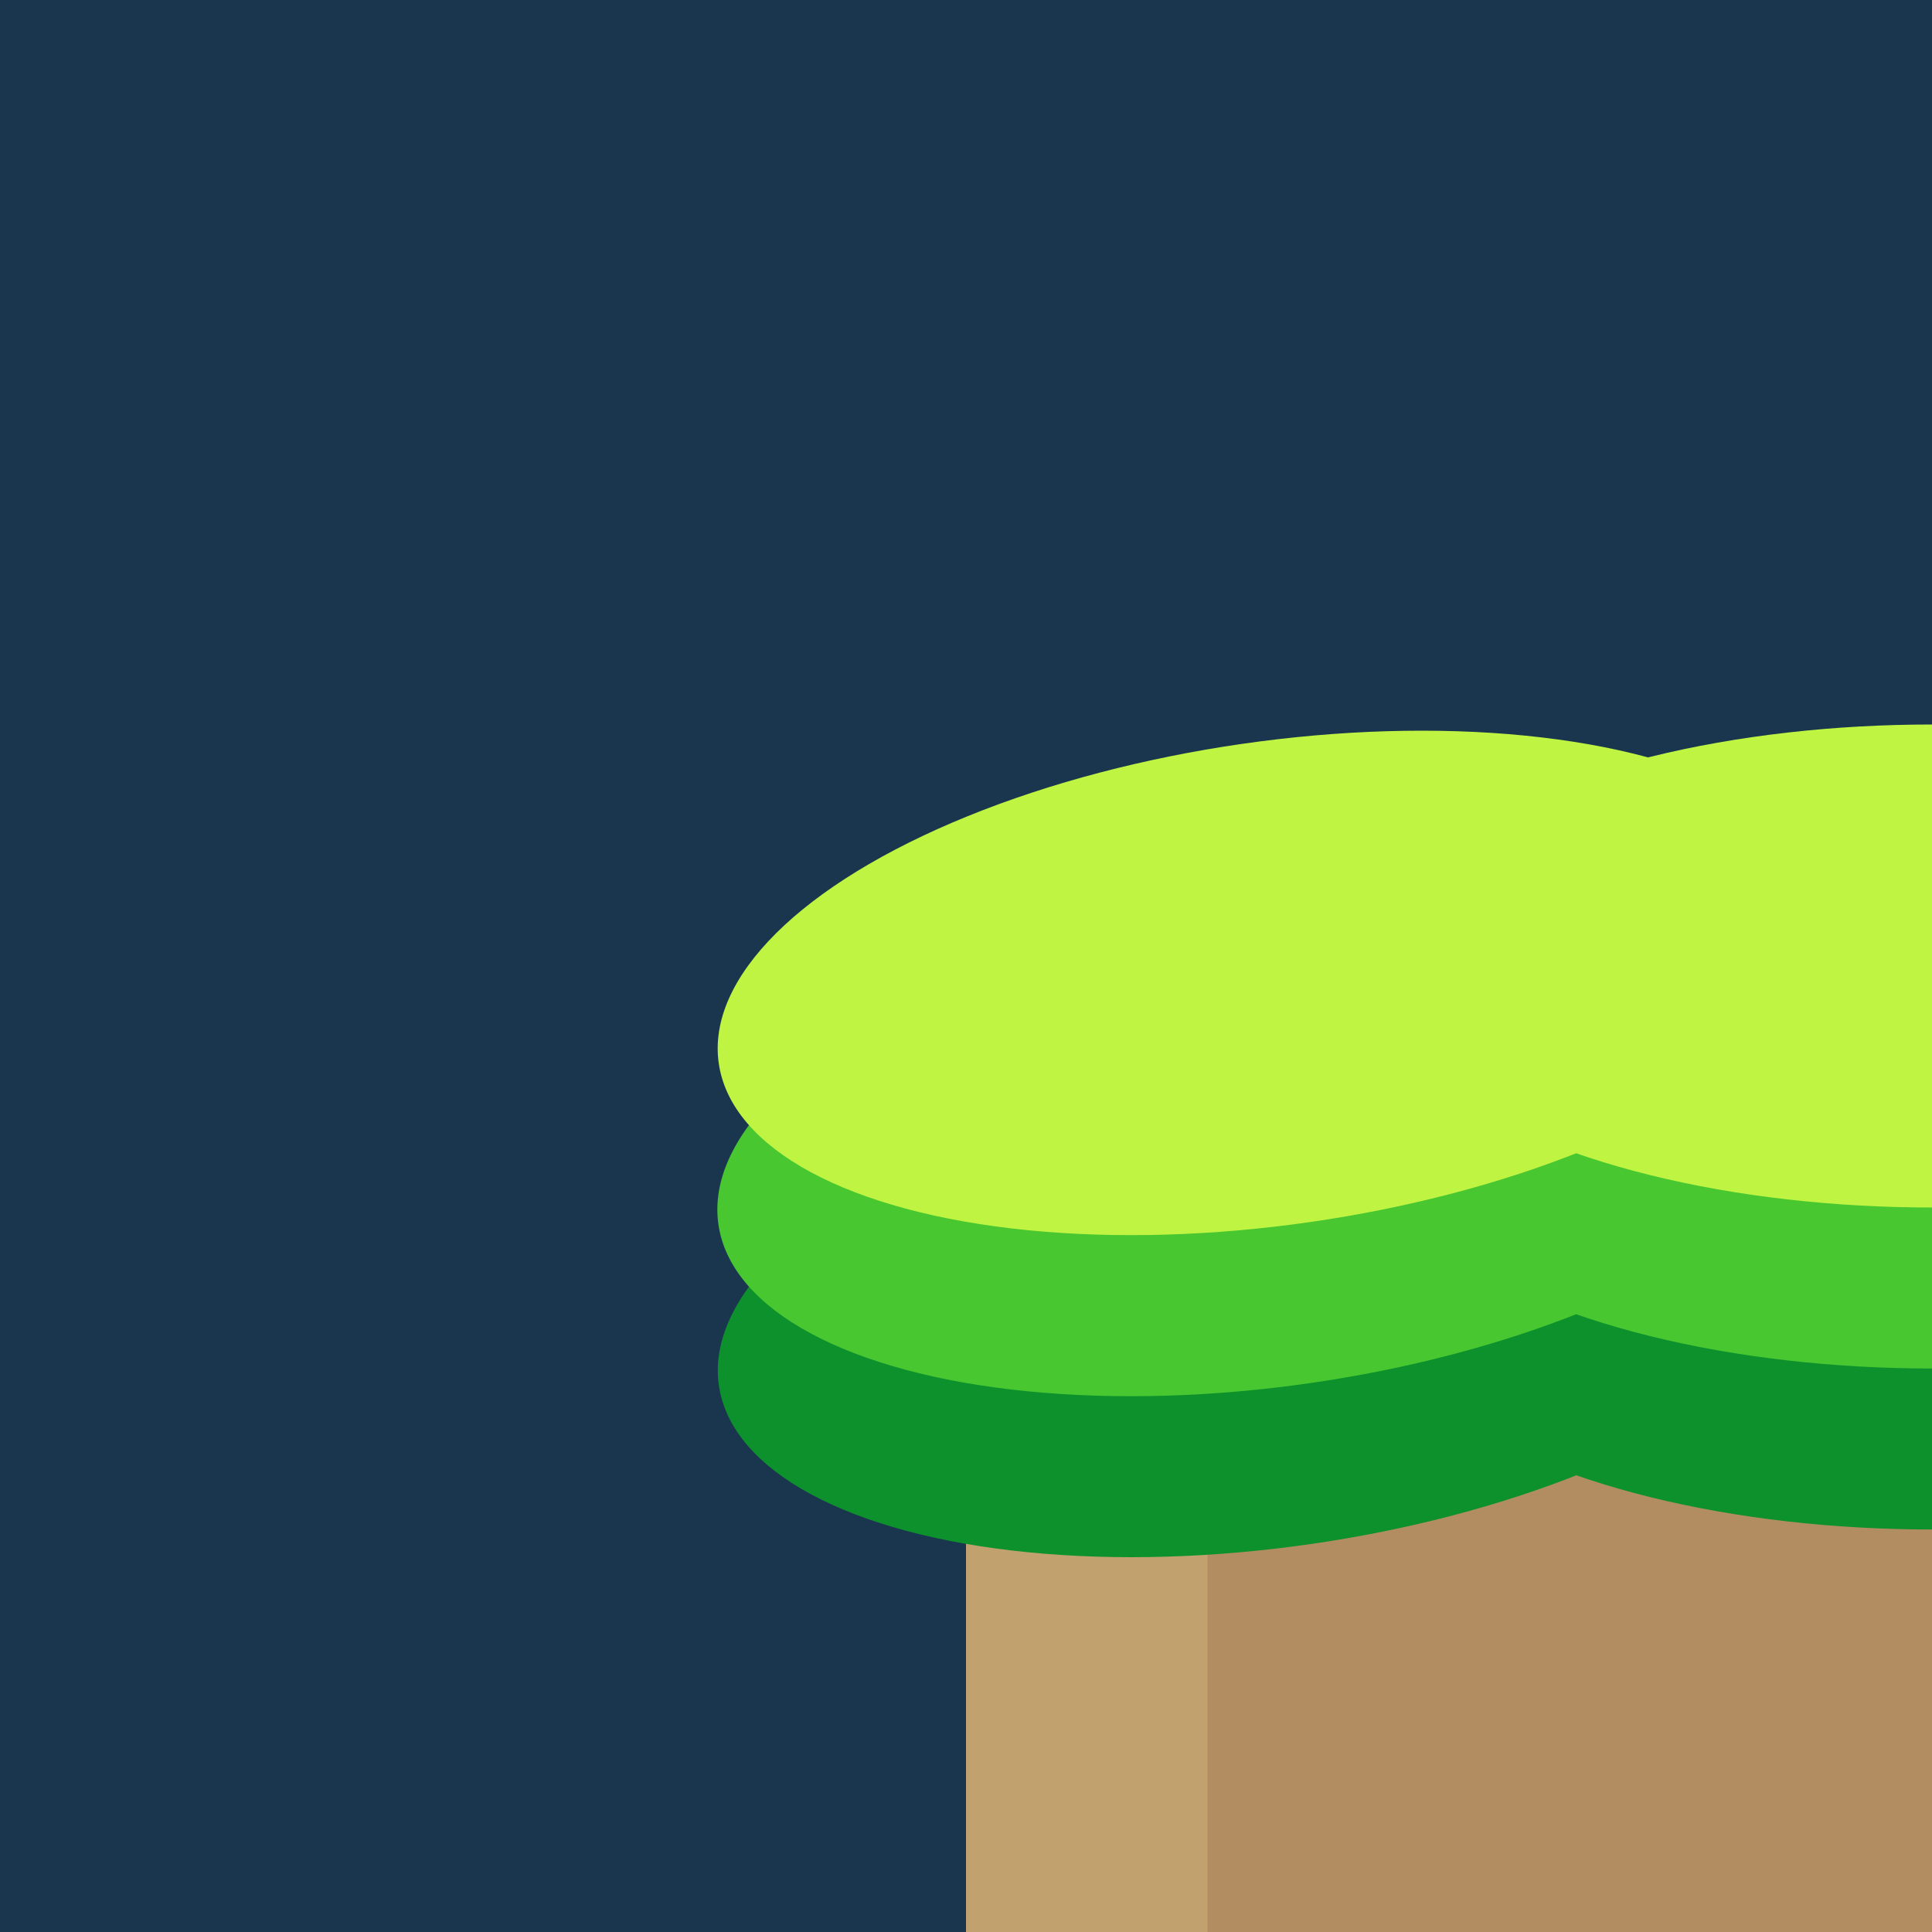 <?xml version="1.0" encoding="UTF-8"?>
<!-- Created with Inkscape (http://www.inkscape.org/) -->
<svg version="1.1" viewBox="0 0 24 24" xmlns="http://www.w3.org/2000/svg">
	<rect x="-1" y="-1" width="26" height="26" fill="#1a364e"/>
	<rect x="12" y="12" width="13" height="13" fill="#b38d62"/>
	<rect x="12" y="12" width="3" height="13" fill="#c1a26e"/>
	<ellipse transform="rotate(-8.213)" cx="13.38" cy="18.31" rx="7" ry="3" fill="#0d912c"/>
	<ellipse cx="24" cy="16" rx="7" ry="3" fill="#0d912c"/>
	<ellipse transform="rotate(-8.213)" cx="13.66" cy="16.33" rx="7" ry="3" fill="#49c730"/>
	<ellipse cx="24" cy="14" rx="7" ry="3" fill="#49c730"/>
	<ellipse transform="rotate(-8.213)" cx="13.95" cy="14.35" rx="7" ry="3" fill="#bff542"/>
	<ellipse cx="24" cy="12" rx="7" ry="3" fill="#bff542"/>
</svg>
